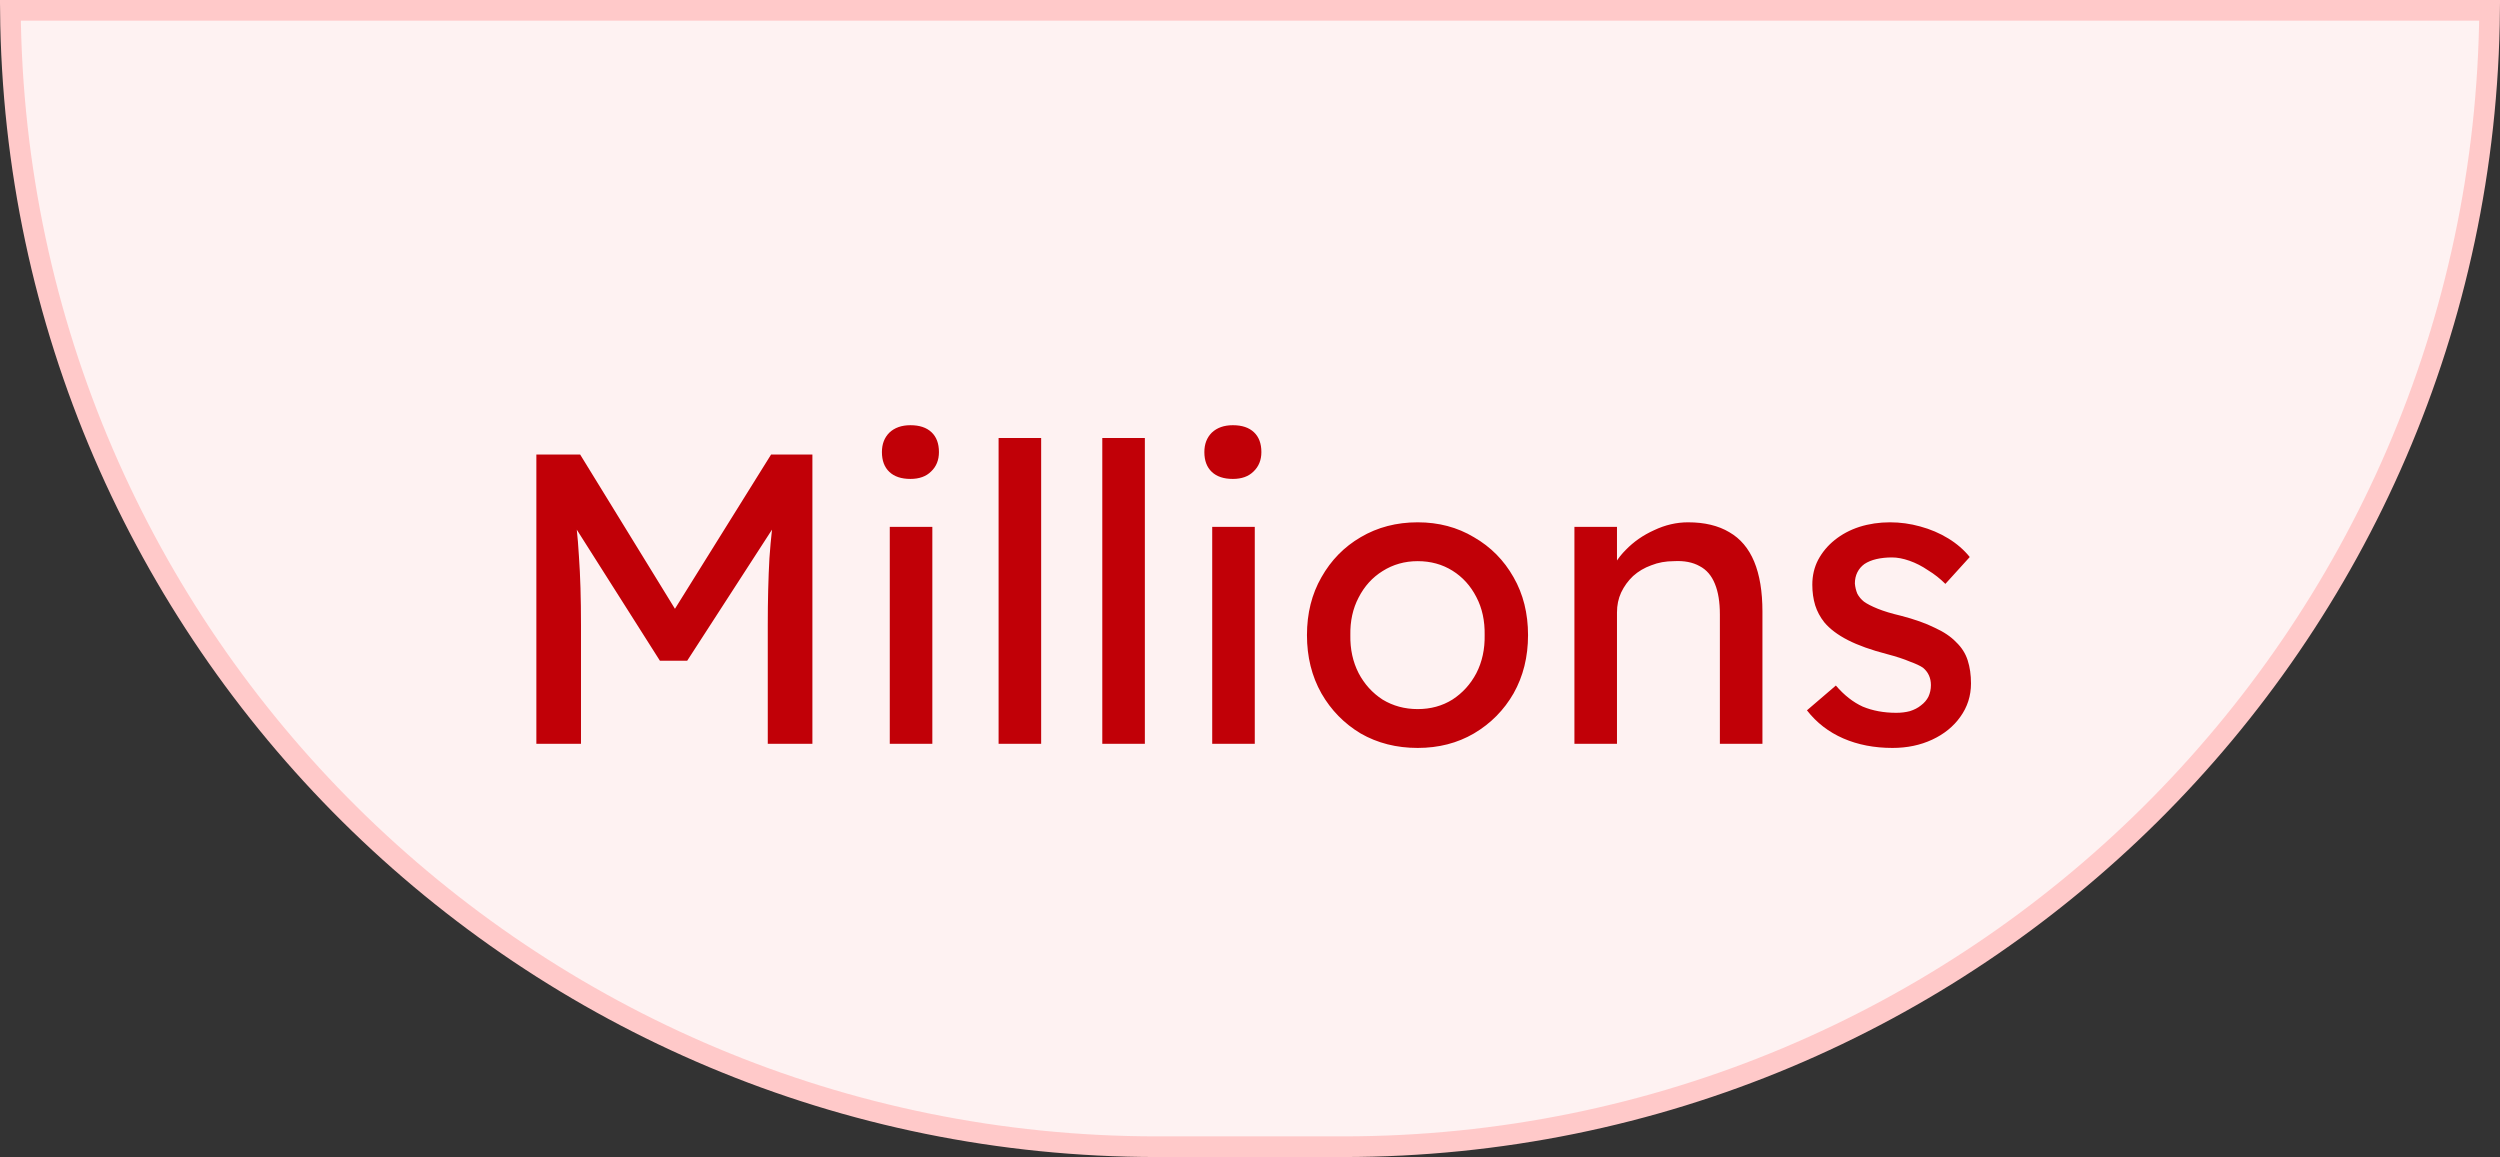 <svg width="121" height="56" viewBox="0 0 121 56" fill="none" xmlns="http://www.w3.org/2000/svg">
<rect x="0" y="0" width="121" height="56" fill="#333333" stroke="none"/>
<path d="M120.497 0.5C120.229 30.922 95.485 55.5 65 55.5H56C25.515 55.5 0.771 30.922 0.503 0.5H120.497Z" fill="#FEF2F2"/>
<path d="M120.497 0.5C120.229 30.922 95.485 55.5 65 55.5H56C25.515 55.5 0.771 30.922 0.503 0.5H120.497Z" stroke="#FFC9C9"/>
<path d="M25.96 36V22H28.08L33.18 30.3L32.16 30.28L37.32 22H39.32V36H37.16V30.26C37.16 29.06 37.187 27.98 37.24 27.02C37.307 26.06 37.413 25.107 37.56 24.16L37.84 24.9L33.26 31.98H31.94L27.5 24.98L27.72 24.16C27.867 25.053 27.967 25.973 28.02 26.92C28.087 27.853 28.12 28.967 28.12 30.26V36H25.96ZM43.065 36V25.5H45.125V36H43.065ZM44.065 23.18C43.625 23.18 43.285 23.067 43.045 22.84C42.805 22.613 42.685 22.293 42.685 21.88C42.685 21.493 42.805 21.18 43.045 20.94C43.298 20.7 43.639 20.58 44.065 20.58C44.505 20.58 44.845 20.693 45.085 20.92C45.325 21.147 45.445 21.467 45.445 21.88C45.445 22.267 45.319 22.58 45.065 22.82C44.825 23.06 44.492 23.18 44.065 23.18ZM48.332 36V21.2H50.392V36H48.332ZM53.351 36V21.2H55.411V36H53.351ZM58.671 36V25.5H60.731V36H58.671ZM59.671 23.18C59.231 23.18 58.891 23.067 58.651 22.84C58.411 22.613 58.291 22.293 58.291 21.88C58.291 21.493 58.411 21.18 58.651 20.94C58.904 20.7 59.244 20.58 59.671 20.58C60.111 20.58 60.451 20.693 60.691 20.92C60.931 21.147 61.051 21.467 61.051 21.88C61.051 22.267 60.924 22.58 60.671 22.82C60.431 23.06 60.097 23.18 59.671 23.18ZM68.617 36.2C67.59 36.2 66.67 35.967 65.857 35.5C65.057 35.02 64.424 34.373 63.957 33.56C63.49 32.733 63.257 31.793 63.257 30.74C63.257 29.687 63.49 28.753 63.957 27.94C64.424 27.113 65.057 26.467 65.857 26C66.67 25.52 67.59 25.28 68.617 25.28C69.63 25.28 70.537 25.52 71.337 26C72.15 26.467 72.79 27.113 73.257 27.94C73.724 28.753 73.957 29.687 73.957 30.74C73.957 31.793 73.724 32.733 73.257 33.56C72.79 34.373 72.15 35.02 71.337 35.5C70.537 35.967 69.63 36.2 68.617 36.2ZM68.617 34.32C69.244 34.32 69.804 34.167 70.297 33.86C70.79 33.54 71.177 33.113 71.457 32.58C71.737 32.033 71.87 31.42 71.857 30.74C71.87 30.047 71.737 29.433 71.457 28.9C71.177 28.353 70.79 27.927 70.297 27.62C69.804 27.313 69.244 27.16 68.617 27.16C67.99 27.16 67.424 27.32 66.917 27.64C66.424 27.947 66.037 28.373 65.757 28.92C65.477 29.453 65.344 30.06 65.357 30.74C65.344 31.42 65.477 32.033 65.757 32.58C66.037 33.113 66.424 33.54 66.917 33.86C67.424 34.167 67.99 34.32 68.617 34.32ZM76.202 36V25.5H78.262V27.66L77.902 27.9C78.035 27.433 78.295 27.007 78.682 26.62C79.068 26.22 79.528 25.9 80.062 25.66C80.595 25.407 81.142 25.28 81.702 25.28C82.502 25.28 83.168 25.44 83.702 25.76C84.235 26.067 84.635 26.54 84.902 27.18C85.168 27.82 85.302 28.627 85.302 29.6V36H83.242V29.74C83.242 29.14 83.162 28.647 83.002 28.26C82.842 27.86 82.595 27.573 82.262 27.4C81.928 27.213 81.515 27.133 81.022 27.16C80.622 27.16 80.255 27.227 79.922 27.36C79.588 27.48 79.295 27.653 79.042 27.88C78.802 28.107 78.608 28.373 78.462 28.68C78.328 28.973 78.262 29.293 78.262 29.64V36H77.242C77.068 36 76.895 36 76.722 36C76.548 36 76.375 36 76.202 36ZM91.596 36.2C90.716 36.2 89.923 36.047 89.216 35.74C88.51 35.433 87.923 34.98 87.456 34.38L88.856 33.18C89.256 33.647 89.69 33.987 90.156 34.2C90.636 34.4 91.176 34.5 91.776 34.5C92.016 34.5 92.236 34.473 92.436 34.42C92.65 34.353 92.83 34.26 92.976 34.14C93.136 34.02 93.256 33.88 93.336 33.72C93.416 33.547 93.456 33.36 93.456 33.16C93.456 32.813 93.33 32.533 93.076 32.32C92.943 32.227 92.73 32.127 92.436 32.02C92.156 31.9 91.79 31.78 91.336 31.66C90.563 31.46 89.93 31.233 89.436 30.98C88.943 30.727 88.563 30.44 88.296 30.12C88.096 29.867 87.95 29.593 87.856 29.3C87.763 28.993 87.716 28.66 87.716 28.3C87.716 27.86 87.81 27.46 87.996 27.1C88.196 26.727 88.463 26.407 88.796 26.14C89.143 25.86 89.543 25.647 89.996 25.5C90.463 25.353 90.956 25.28 91.476 25.28C91.97 25.28 92.456 25.347 92.936 25.48C93.43 25.613 93.883 25.807 94.296 26.06C94.71 26.313 95.056 26.613 95.336 26.96L94.156 28.26C93.903 28.007 93.623 27.787 93.316 27.6C93.023 27.4 92.723 27.247 92.416 27.14C92.11 27.033 91.83 26.98 91.576 26.98C91.296 26.98 91.043 27.007 90.816 27.06C90.59 27.113 90.396 27.193 90.236 27.3C90.09 27.407 89.976 27.54 89.896 27.7C89.816 27.86 89.776 28.04 89.776 28.24C89.79 28.413 89.83 28.58 89.896 28.74C89.976 28.887 90.083 29.013 90.216 29.12C90.363 29.227 90.583 29.34 90.876 29.46C91.17 29.58 91.543 29.693 91.996 29.8C92.663 29.973 93.21 30.167 93.636 30.38C94.076 30.58 94.423 30.813 94.676 31.08C94.943 31.333 95.13 31.627 95.236 31.96C95.343 32.293 95.396 32.667 95.396 33.08C95.396 33.68 95.223 34.22 94.876 34.7C94.543 35.167 94.09 35.533 93.516 35.8C92.943 36.067 92.303 36.2 91.596 36.2Z" fill="#C10007"/>
</svg>
